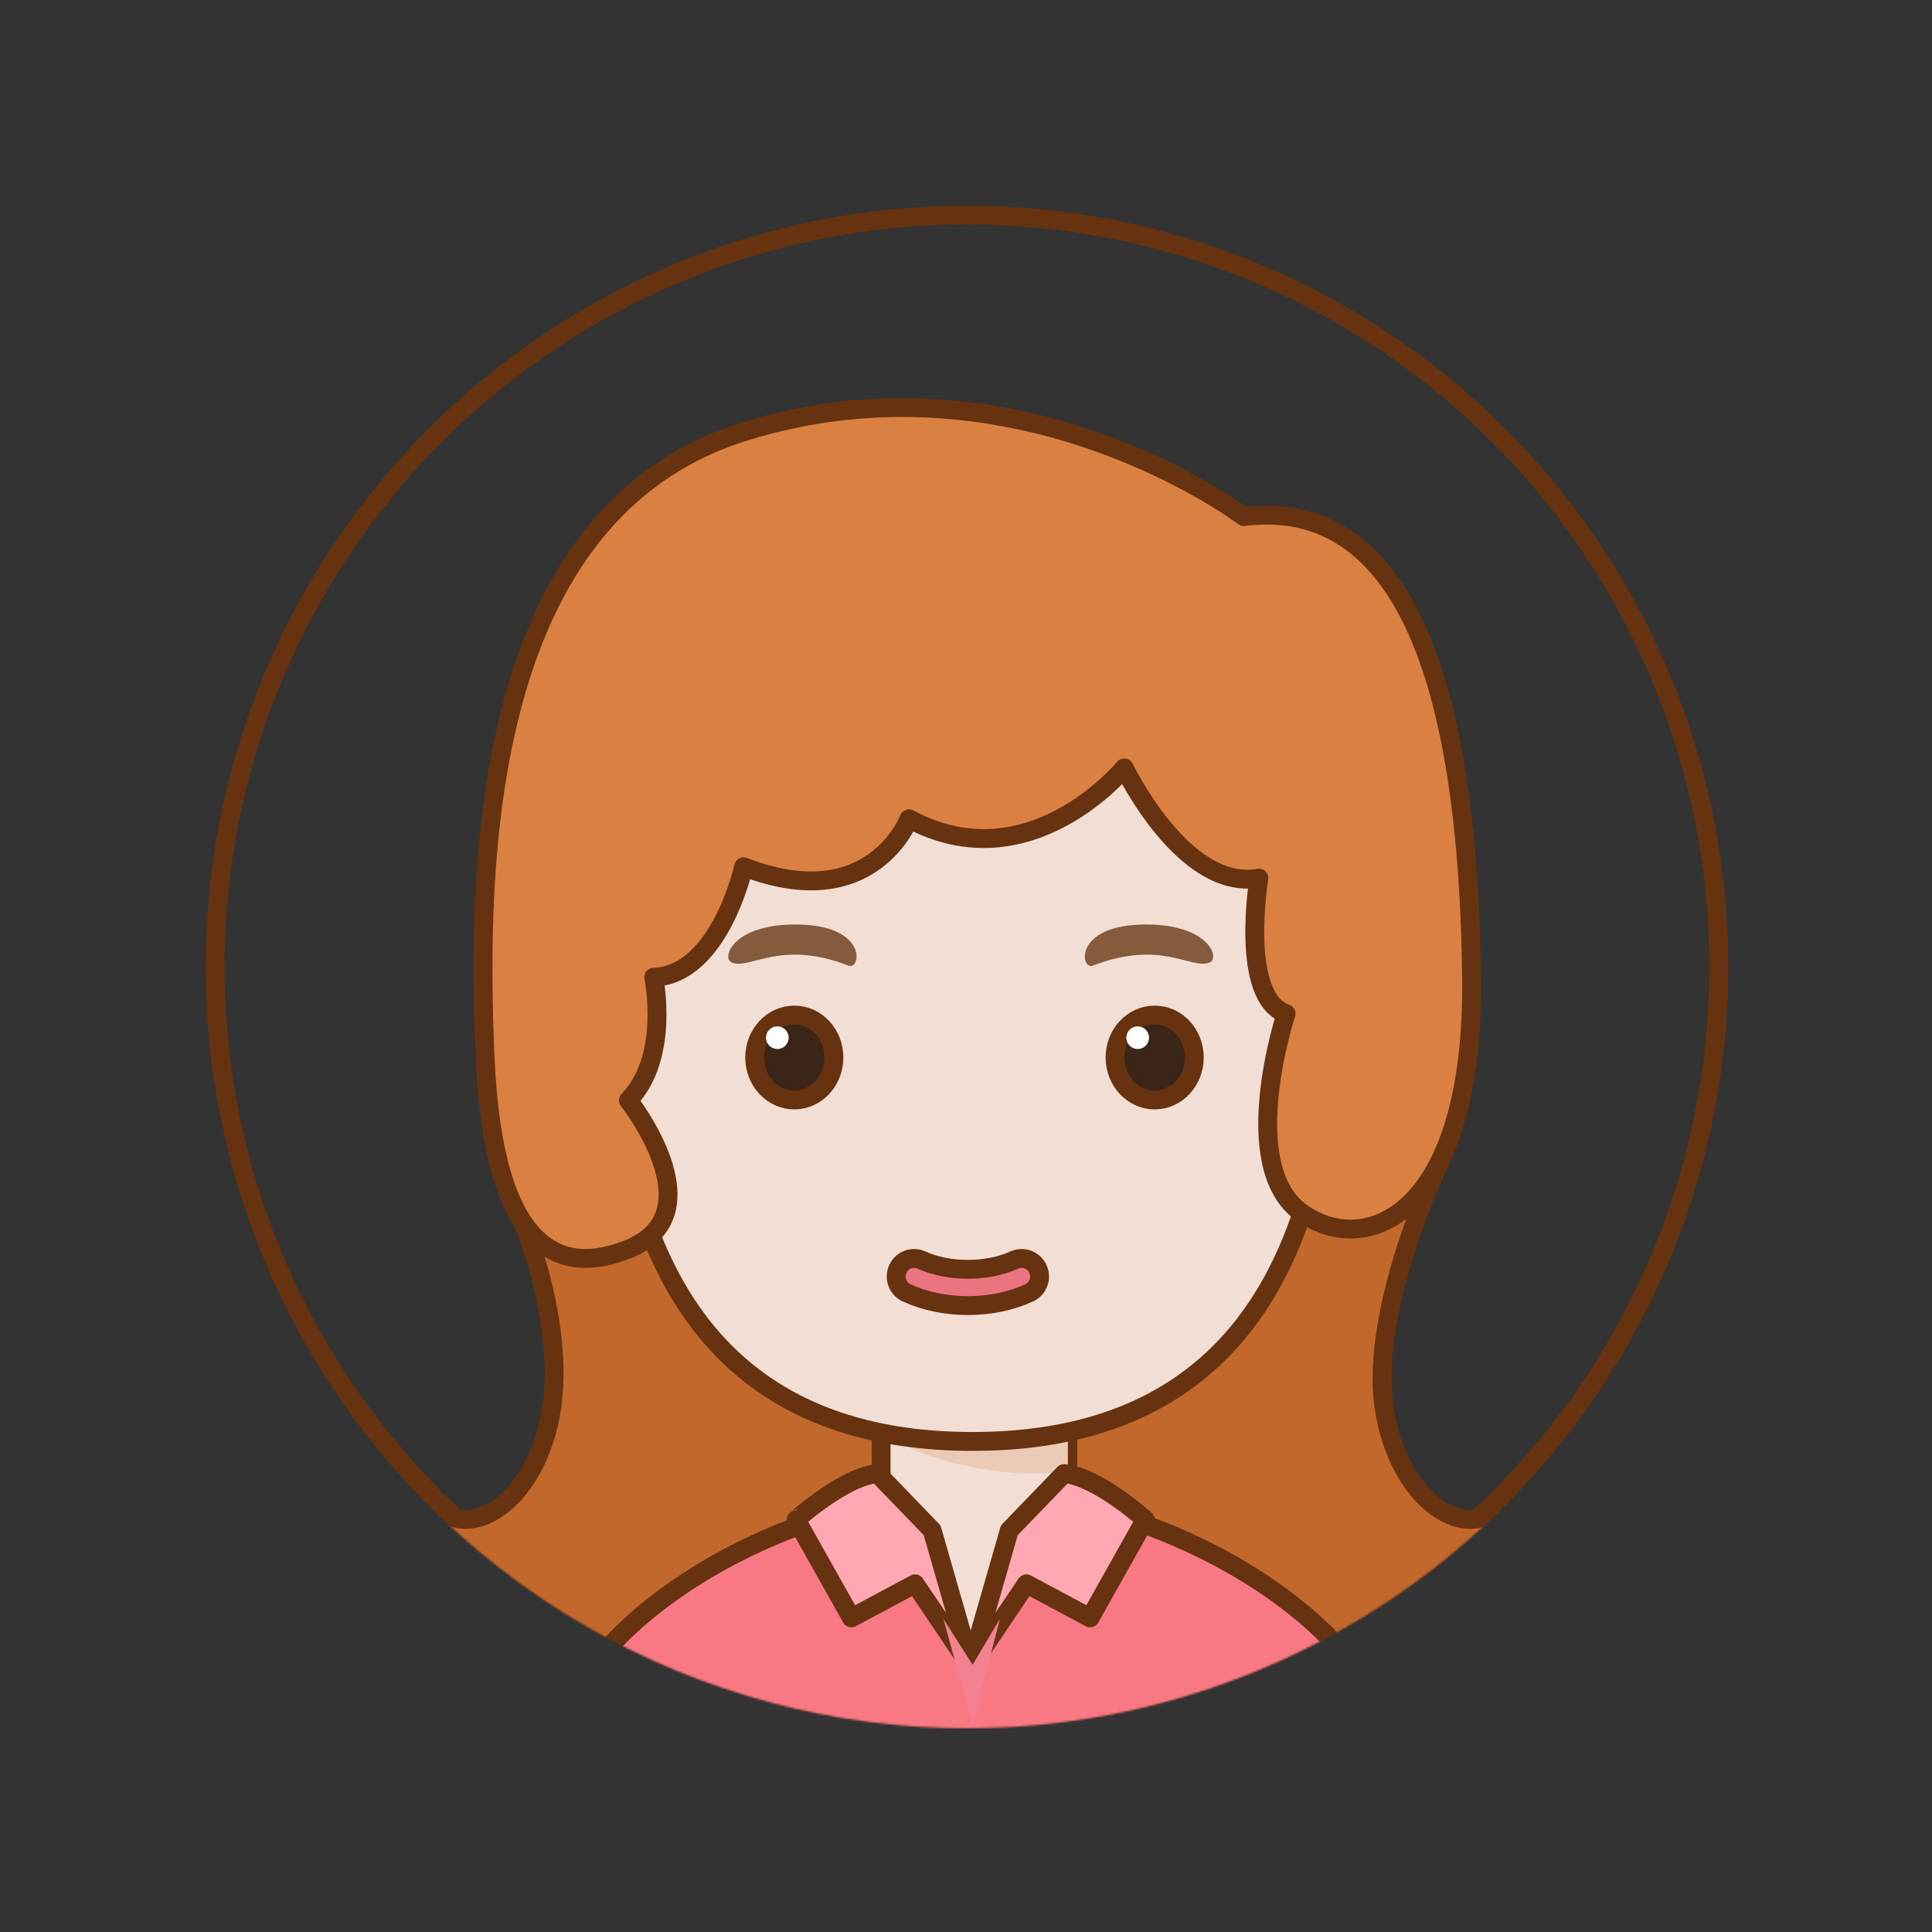 <?xml version="1.0" encoding="UTF-8"?>
<svg width="1024px" height="1024px" viewBox="0 0 1024 1024" version="1.1" xmlns="http://www.w3.org/2000/svg" xmlns:xlink="http://www.w3.org/1999/xlink">
    <rect x="0" y="0" width="1024" height="1024" fill="#333333" stroke="none"/>
    <!-- Generator: Sketch 64 (93537) - https://sketch.com -->
    <title>线性中长发女生</title>
    <desc>Created with Sketch.</desc>
    <defs>
        <circle id="path-1" cx="512.5" cy="512.5" r="403.5"></circle>
    </defs>
    <g id="线性中长发女生" stroke="none" stroke-width="1" fill="none" fill-rule="evenodd">
        <mask id="mask-2" fill="white">
            <use xlink:href="#path-1"></use>
        </mask>
        <circle stroke="#66320F" stroke-width="10" cx="512.5" cy="512.5" r="398.5"></circle>
        <g id="girl-6" mask="url(#mask-2)">
            <g transform="translate(216, 216)">
                <path d="M53.632,413.399 C53.632,413.399 83.987,476.167 76.492,529.335 C69.009,582.502 26.874,607.539 8.894,574.247 C8.894,574.247 -79.492,700 301,700 L301,356 L53.632,413.399 Z" id="Fill-1" stroke="#66320F" stroke-width="10" fill="#C3682C" stroke-linejoin="round"></path>
                <path d="M548.03,397.865 C548.03,397.865 510.003,476.167 517.503,529.335 C525.003,582.502 567.141,607.539 585.105,574.247 C585.105,574.247 673.496,700 293,700 L293,356 L548.03,397.865 Z" id="Fill-3" stroke="#66320F" stroke-width="10" fill="#C3682C" stroke-linejoin="round"></path>
                <polygon id="Fill-5" stroke="#66320F" stroke-width="10" fill="#F2DED4" stroke-linejoin="round" points="251 641 350 641 350 529 251 529"></polygon>
                <path d="M251,543.924 C251,543.924 292.64,570.171 350,564.084 L350,531 L251,531 L251,543.924 Z" id="Fill-6" stroke="none" fill="#ECCAB8"></path>
                <path d="M155,356 C155,386.935 133.284,412 106.5,412 C79.716,412 58,386.935 58,356 C58,325.07 79.716,300 106.5,300 C133.284,300 155,325.07 155,356 L155,356 Z" id="Fill-7" stroke="none" fill="#916A50"></path>
                <path d="M541,356 C541,386.935 519.288,412 492.508,412 C465.712,412 444,386.935 444,356 C444,325.07 465.712,300 492.508,300 C519.288,300 541,325.07 541,356 L541,356 Z" id="Fill-8" stroke="none" fill="#916A50"></path>
                <path d="M491.805,251.358 C491.805,169.724 432.332,110 299.5,110 C166.669,110 107.195,169.724 107.195,251.358 C107.195,332.979 93.315,548 299.5,548 C505.669,547.987 491.805,332.979 491.805,251.358 L491.805,251.358 Z" id="Fill-9" stroke="#66320F" stroke-width="10" fill="#F2DED4" stroke-linejoin="round"></path>
                <path d="M226,344.494 C226,356.924 216.6,367 204.989,367 C193.4,367 184,356.924 184,344.494 C184,332.076 193.4,322 204.989,322 C216.6,322 226,332.076 226,344.494 L226,344.494 Z" id="Fill-10" stroke="#66320F" stroke-width="10" fill="#3B2519" stroke-linejoin="round"></path>
                <path d="M202,334.002 C202,337.318 199.318,340 196.002,340 C192.686,340 190,337.318 190,334.002 C190,330.682 192.686,328 196.002,328 C199.318,328 202,330.682 202,334.002 L202,334.002 Z" id="Fill-11" stroke="none" fill="#FFFFFF"></path>
                <path d="M172.027,294.247 C181.861,297.905 197.648,281.824 233.777,295.812 C240.353,298.367 244.302,274 205.558,274 C172.027,274 166.091,292.043 172.027,294.247 L172.027,294.247 Z" id="Fill-12" stroke="none" fill="#865B3D"></path>
                <path d="M417,344.494 C417,356.924 407.603,367 396.009,367 C384.397,367 375,356.924 375,344.494 C375,332.076 384.397,322 396.009,322 C407.603,322 417,332.076 417,344.494 L417,344.494 Z" id="Fill-13" stroke="#66320F" stroke-width="10" fill="#3B2519" stroke-linejoin="round"></path>
                <path d="M393,334.002 C393,337.318 390.318,340 387.002,340 C383.682,340 381,337.318 381,334.002 C381,330.682 383.682,328 387.002,328 C390.318,328 393,330.682 393,334.002 L393,334.002 Z" id="Fill-14" stroke="none" fill="#FFFFFF"></path>
                <path d="M424.974,294.247 C415.141,297.905 399.355,281.824 363.23,295.812 C356.639,298.367 352.707,274 391.429,274 C424.974,274 430.909,292.043 424.974,294.247 L424.974,294.247 Z" id="Fill-15" stroke="none" fill="#865B3D"></path>
                <path d="M82,708 C82,656.51 179.164,582.009 291,574.599 L291,574 C294.008,574 297.009,574.051 300.001,574.151 C302.991,574.051 305.992,574 309,574 L309.001,574.599 C420.844,582.009 518,656.51 518,708 L518,708 L82,708 Z" id="形状结合" stroke="#66320F" stroke-width="10" fill="#F87884" stroke-linejoin="round"></path>
                <path d="M251,573.842 L300.5,668 C303.46,668 350,573.842 350,573.842 C350,573.842 298.643,553.947 251,573.842 L251,573.842 Z" id="Fill-23" stroke="none" fill="#F2DED4"></path>
                <path d="M348.007,565 C365.763,566.696 391,589.452 391,589.452 L391,589.452 L361.761,641.51 L328.005,623.456 L298.701,666.959 L299,668 L298.5,667.258 L298,668 L298.299,666.959 L269.001,623.456 L235.251,641.51 L206,589.452 C206.017,589.452 231.245,566.696 249.003,565 L278.037,595.076 L298.5,666.261 L318.967,595.076 Z" id="形状结合" stroke="#66320F" stroke-width="10" fill="#FFA7B3" stroke-linejoin="round"></path>
                <polygon id="Fill-26" stroke="none" fill="#F38191" points="300 700 300 667.187 284 642"></polygon>
                <polygon id="Fill-27" stroke="none" fill="#F38191" points="299 700 299 667.187 314 642"></polygon>
                <path d="M443.211,57.777 C443.211,57.777 323.903,-32.798 178.153,12.863 C39.541,56.271 36.622,240.434 41.091,344.239 C45.563,448.044 81.313,460.514 117.063,446.041 C164.343,426.89 117.063,367.189 117.063,367.189 C139.4,344.227 130.476,301.978 130.476,301.978 C165.483,300.671 178.153,243.422 178.153,243.422 C246.237,269.797 265.786,217.969 265.786,217.969 C329.596,252.408 379.895,191.013 379.895,191.013 C379.895,191.013 411.325,256.699 451.248,249.407 C451.248,249.407 440.753,312.559 465.649,321.277 C465.649,321.277 438.971,402.12 473.914,426.822 C508.853,451.529 565.458,426.958 563.971,301.961 C562.485,176.968 540.135,45.791 443.211,57.777 L443.211,57.777 Z" id="Fill-29" stroke="#66320F" stroke-width="10" fill="#DB8043" stroke-linejoin="round"></path>
            </g>
        </g>
        <path d="M513,692 C501.414,692 490.203,689.675 480.577,685.285 C475.8,683.1 473.683,677.431 475.851,672.62 C478.018,667.81 483.647,665.671 488.426,667.858 C502.787,674.413 523.215,674.413 537.575,667.858 C542.366,665.682 547.989,667.811 550.15,672.62 C552.316,677.429 550.2,683.1 545.423,685.285 C535.794,689.675 524.582,692 513,692 L513,692 Z" id="Shape" stroke="#66320F" stroke-width="10" fill="#EB7480" stroke-linejoin="round" mask="url(#mask-2)"></path>
    </g>
</svg>